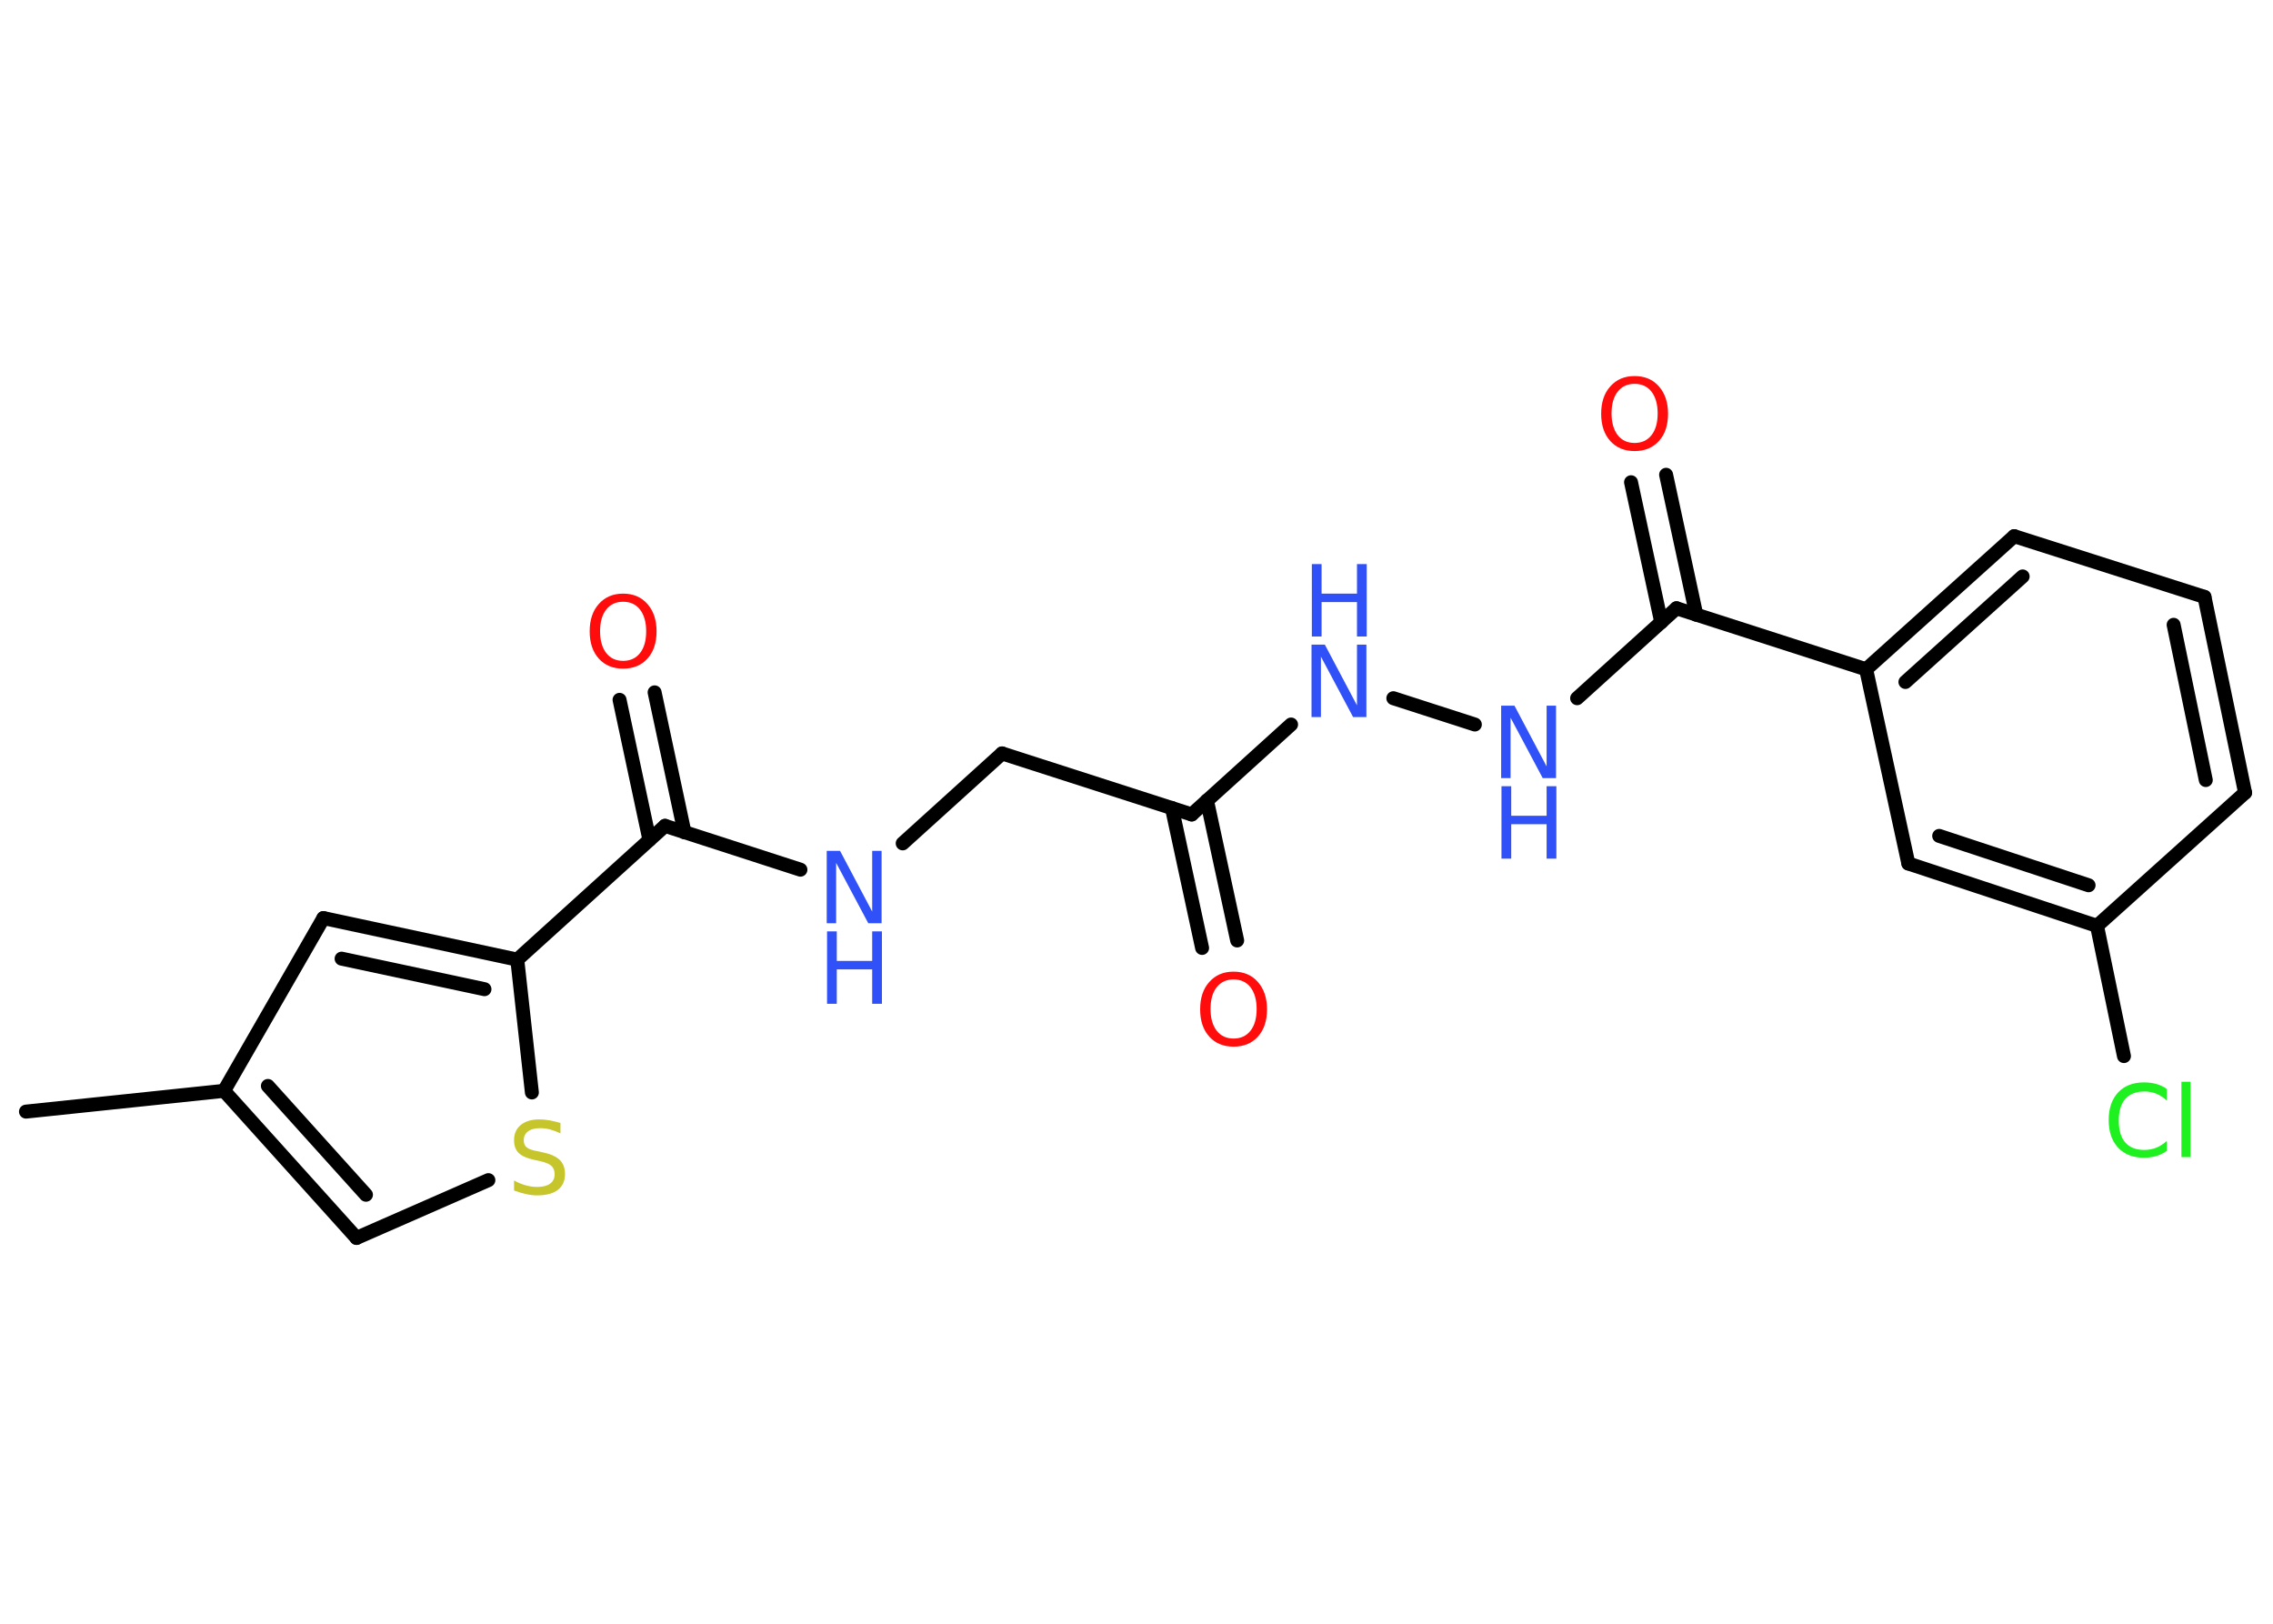 <?xml version='1.0' encoding='UTF-8'?>
<!DOCTYPE svg PUBLIC "-//W3C//DTD SVG 1.1//EN" "http://www.w3.org/Graphics/SVG/1.1/DTD/svg11.dtd">
<svg version='1.2' xmlns='http://www.w3.org/2000/svg' xmlns:xlink='http://www.w3.org/1999/xlink' width='70.0mm' height='50.0mm' viewBox='0 0 70.0 50.0'>
  <desc>Generated by the Chemistry Development Kit (http://github.com/cdk)</desc>
  <g stroke-linecap='round' stroke-linejoin='round' stroke='#000000' stroke-width='.43' fill='#3050F8'>
    <rect x='.0' y='.0' width='70.0' height='50.0' fill='#FFFFFF' stroke='none'/>
    <g id='mol1' class='mol'>
      <line id='mol1bnd1' class='bond' x1='.8' y1='34.23' x2='6.9' y2='33.59'/>
      <g id='mol1bnd2' class='bond'>
        <line x1='6.9' y1='33.59' x2='10.98' y2='38.12'/>
        <line x1='8.25' y1='33.44' x2='11.27' y2='36.79'/>
      </g>
      <line id='mol1bnd3' class='bond' x1='10.98' y1='38.12' x2='15.04' y2='36.34'/>
      <line id='mol1bnd4' class='bond' x1='16.38' y1='33.64' x2='15.93' y2='29.55'/>
      <line id='mol1bnd5' class='bond' x1='15.93' y1='29.55' x2='20.48' y2='25.43'/>
      <g id='mol1bnd6' class='bond'>
        <line x1='20.0' y1='25.86' x2='19.08' y2='21.55'/>
        <line x1='21.08' y1='25.63' x2='20.16' y2='21.32'/>
      </g>
      <line id='mol1bnd7' class='bond' x1='20.48' y1='25.43' x2='24.65' y2='26.78'/>
      <line id='mol1bnd8' class='bond' x1='27.8' y1='25.97' x2='30.86' y2='23.2'/>
      <line id='mol1bnd9' class='bond' x1='30.86' y1='23.2' x2='36.7' y2='25.08'/>
      <g id='mol1bnd10' class='bond'>
        <line x1='37.17' y1='24.65' x2='38.1' y2='28.96'/>
        <line x1='36.09' y1='24.88' x2='37.02' y2='29.19'/>
      </g>
      <line id='mol1bnd11' class='bond' x1='36.7' y1='25.08' x2='39.76' y2='22.31'/>
      <line id='mol1bnd12' class='bond' x1='42.91' y1='21.5' x2='45.42' y2='22.31'/>
      <line id='mol1bnd13' class='bond' x1='48.57' y1='21.5' x2='51.63' y2='18.73'/>
      <g id='mol1bnd14' class='bond'>
        <line x1='51.16' y1='19.16' x2='50.23' y2='14.85'/>
        <line x1='52.24' y1='18.93' x2='51.31' y2='14.62'/>
      </g>
      <line id='mol1bnd15' class='bond' x1='51.63' y1='18.73' x2='57.47' y2='20.61'/>
      <g id='mol1bnd16' class='bond'>
        <line x1='62.03' y1='16.51' x2='57.47' y2='20.61'/>
        <line x1='62.29' y1='17.75' x2='58.68' y2='21.0'/>
      </g>
      <line id='mol1bnd17' class='bond' x1='62.03' y1='16.51' x2='67.89' y2='18.38'/>
      <g id='mol1bnd18' class='bond'>
        <line x1='69.14' y1='24.41' x2='67.89' y2='18.38'/>
        <line x1='67.93' y1='24.02' x2='66.94' y2='19.24'/>
      </g>
      <line id='mol1bnd19' class='bond' x1='69.14' y1='24.41' x2='64.58' y2='28.51'/>
      <line id='mol1bnd20' class='bond' x1='64.58' y1='28.51' x2='65.41' y2='32.52'/>
      <g id='mol1bnd21' class='bond'>
        <line x1='58.77' y1='26.59' x2='64.58' y2='28.51'/>
        <line x1='59.72' y1='25.74' x2='64.32' y2='27.26'/>
      </g>
      <line id='mol1bnd22' class='bond' x1='57.47' y1='20.61' x2='58.77' y2='26.59'/>
      <g id='mol1bnd23' class='bond'>
        <line x1='15.93' y1='29.55' x2='9.96' y2='28.27'/>
        <line x1='14.92' y1='30.46' x2='10.52' y2='29.52'/>
      </g>
      <line id='mol1bnd24' class='bond' x1='6.9' y1='33.59' x2='9.96' y2='28.27'/>
      <path id='mol1atm4' class='atom' d='M17.26 34.61v.29q-.17 -.08 -.32 -.12q-.15 -.04 -.3 -.04q-.25 .0 -.38 .1q-.13 .1 -.13 .27q.0 .15 .09 .22q.09 .08 .34 .12l.18 .04q.33 .07 .5 .23q.16 .16 .16 .43q.0 .32 -.22 .49q-.22 .17 -.64 .17q-.16 .0 -.34 -.04q-.18 -.04 -.37 -.11v-.31q.18 .1 .36 .15q.18 .05 .35 .05q.26 .0 .4 -.1q.14 -.1 .14 -.29q.0 -.17 -.1 -.26q-.1 -.09 -.33 -.14l-.18 -.04q-.34 -.07 -.49 -.21q-.15 -.14 -.15 -.4q.0 -.3 .21 -.47q.21 -.17 .57 -.17q.15 .0 .32 .03q.16 .03 .33 .08z' stroke='none' fill='#C6C62C'/>
      <path id='mol1atm7' class='atom' d='M19.19 18.53q-.33 .0 -.52 .24q-.19 .24 -.19 .67q.0 .42 .19 .67q.19 .24 .52 .24q.33 .0 .52 -.24q.19 -.24 .19 -.67q.0 -.42 -.19 -.67q-.19 -.24 -.52 -.24zM19.19 18.28q.47 .0 .75 .32q.28 .32 .28 .84q.0 .53 -.28 .84q-.28 .31 -.75 .31q-.47 .0 -.75 -.31q-.28 -.31 -.28 -.84q.0 -.53 .28 -.84q.28 -.32 .75 -.32z' stroke='none' fill='#FF0D0D'/>
      <g id='mol1atm8' class='atom'>
        <path d='M25.47 26.2h.4l.99 1.87v-1.87h.29v2.23h-.41l-.99 -1.86v1.86h-.29v-2.23z' stroke='none'/>
        <path d='M25.47 28.68h.3v.91h1.09v-.91h.3v2.23h-.3v-1.06h-1.09v1.06h-.3v-2.23z' stroke='none'/>
      </g>
      <path id='mol1atm11' class='atom' d='M37.99 30.16q-.33 .0 -.52 .24q-.19 .24 -.19 .67q.0 .42 .19 .67q.19 .24 .52 .24q.33 .0 .52 -.24q.19 -.24 .19 -.67q.0 -.42 -.19 -.67q-.19 -.24 -.52 -.24zM37.99 29.92q.47 .0 .75 .32q.28 .32 .28 .84q.0 .53 -.28 .84q-.28 .31 -.75 .31q-.47 .0 -.75 -.31q-.28 -.31 -.28 -.84q.0 -.53 .28 -.84q.28 -.32 .75 -.32z' stroke='none' fill='#FF0D0D'/>
      <g id='mol1atm12' class='atom'>
        <path d='M40.4 19.85h.4l.99 1.87v-1.87h.29v2.23h-.41l-.99 -1.86v1.86h-.29v-2.23z' stroke='none'/>
        <path d='M40.4 17.37h.3v.91h1.09v-.91h.3v2.23h-.3v-1.06h-1.09v1.06h-.3v-2.23z' stroke='none'/>
      </g>
      <g id='mol1atm13' class='atom'>
        <path d='M46.24 21.73h.4l.99 1.87v-1.87h.29v2.23h-.41l-.99 -1.86v1.86h-.29v-2.23z' stroke='none'/>
        <path d='M46.24 24.21h.3v.91h1.09v-.91h.3v2.23h-.3v-1.06h-1.09v1.06h-.3v-2.23z' stroke='none'/>
      </g>
      <path id='mol1atm15' class='atom' d='M50.34 11.82q-.33 .0 -.52 .24q-.19 .24 -.19 .67q.0 .42 .19 .67q.19 .24 .52 .24q.33 .0 .52 -.24q.19 -.24 .19 -.67q.0 -.42 -.19 -.67q-.19 -.24 -.52 -.24zM50.34 11.58q.47 .0 .75 .32q.28 .32 .28 .84q.0 .53 -.28 .84q-.28 .31 -.75 .31q-.47 .0 -.75 -.31q-.28 -.31 -.28 -.84q.0 -.53 .28 -.84q.28 -.32 .75 -.32z' stroke='none' fill='#FF0D0D'/>
      <path id='mol1atm21' class='atom' d='M66.73 33.57v.32q-.15 -.14 -.32 -.21q-.17 -.07 -.37 -.07q-.38 .0 -.59 .23q-.2 .23 -.2 .67q.0 .44 .2 .67q.2 .23 .59 .23q.19 .0 .37 -.07q.17 -.07 .32 -.21v.31q-.16 .11 -.33 .16q-.18 .05 -.37 .05q-.51 .0 -.8 -.31q-.29 -.31 -.29 -.85q.0 -.54 .29 -.85q.29 -.31 .8 -.31q.2 .0 .38 .05q.18 .05 .33 .16zM67.18 33.31h.28v2.32h-.28v-2.32z' stroke='none' fill='#1FF01F'/>
    </g>
  </g>
</svg>
